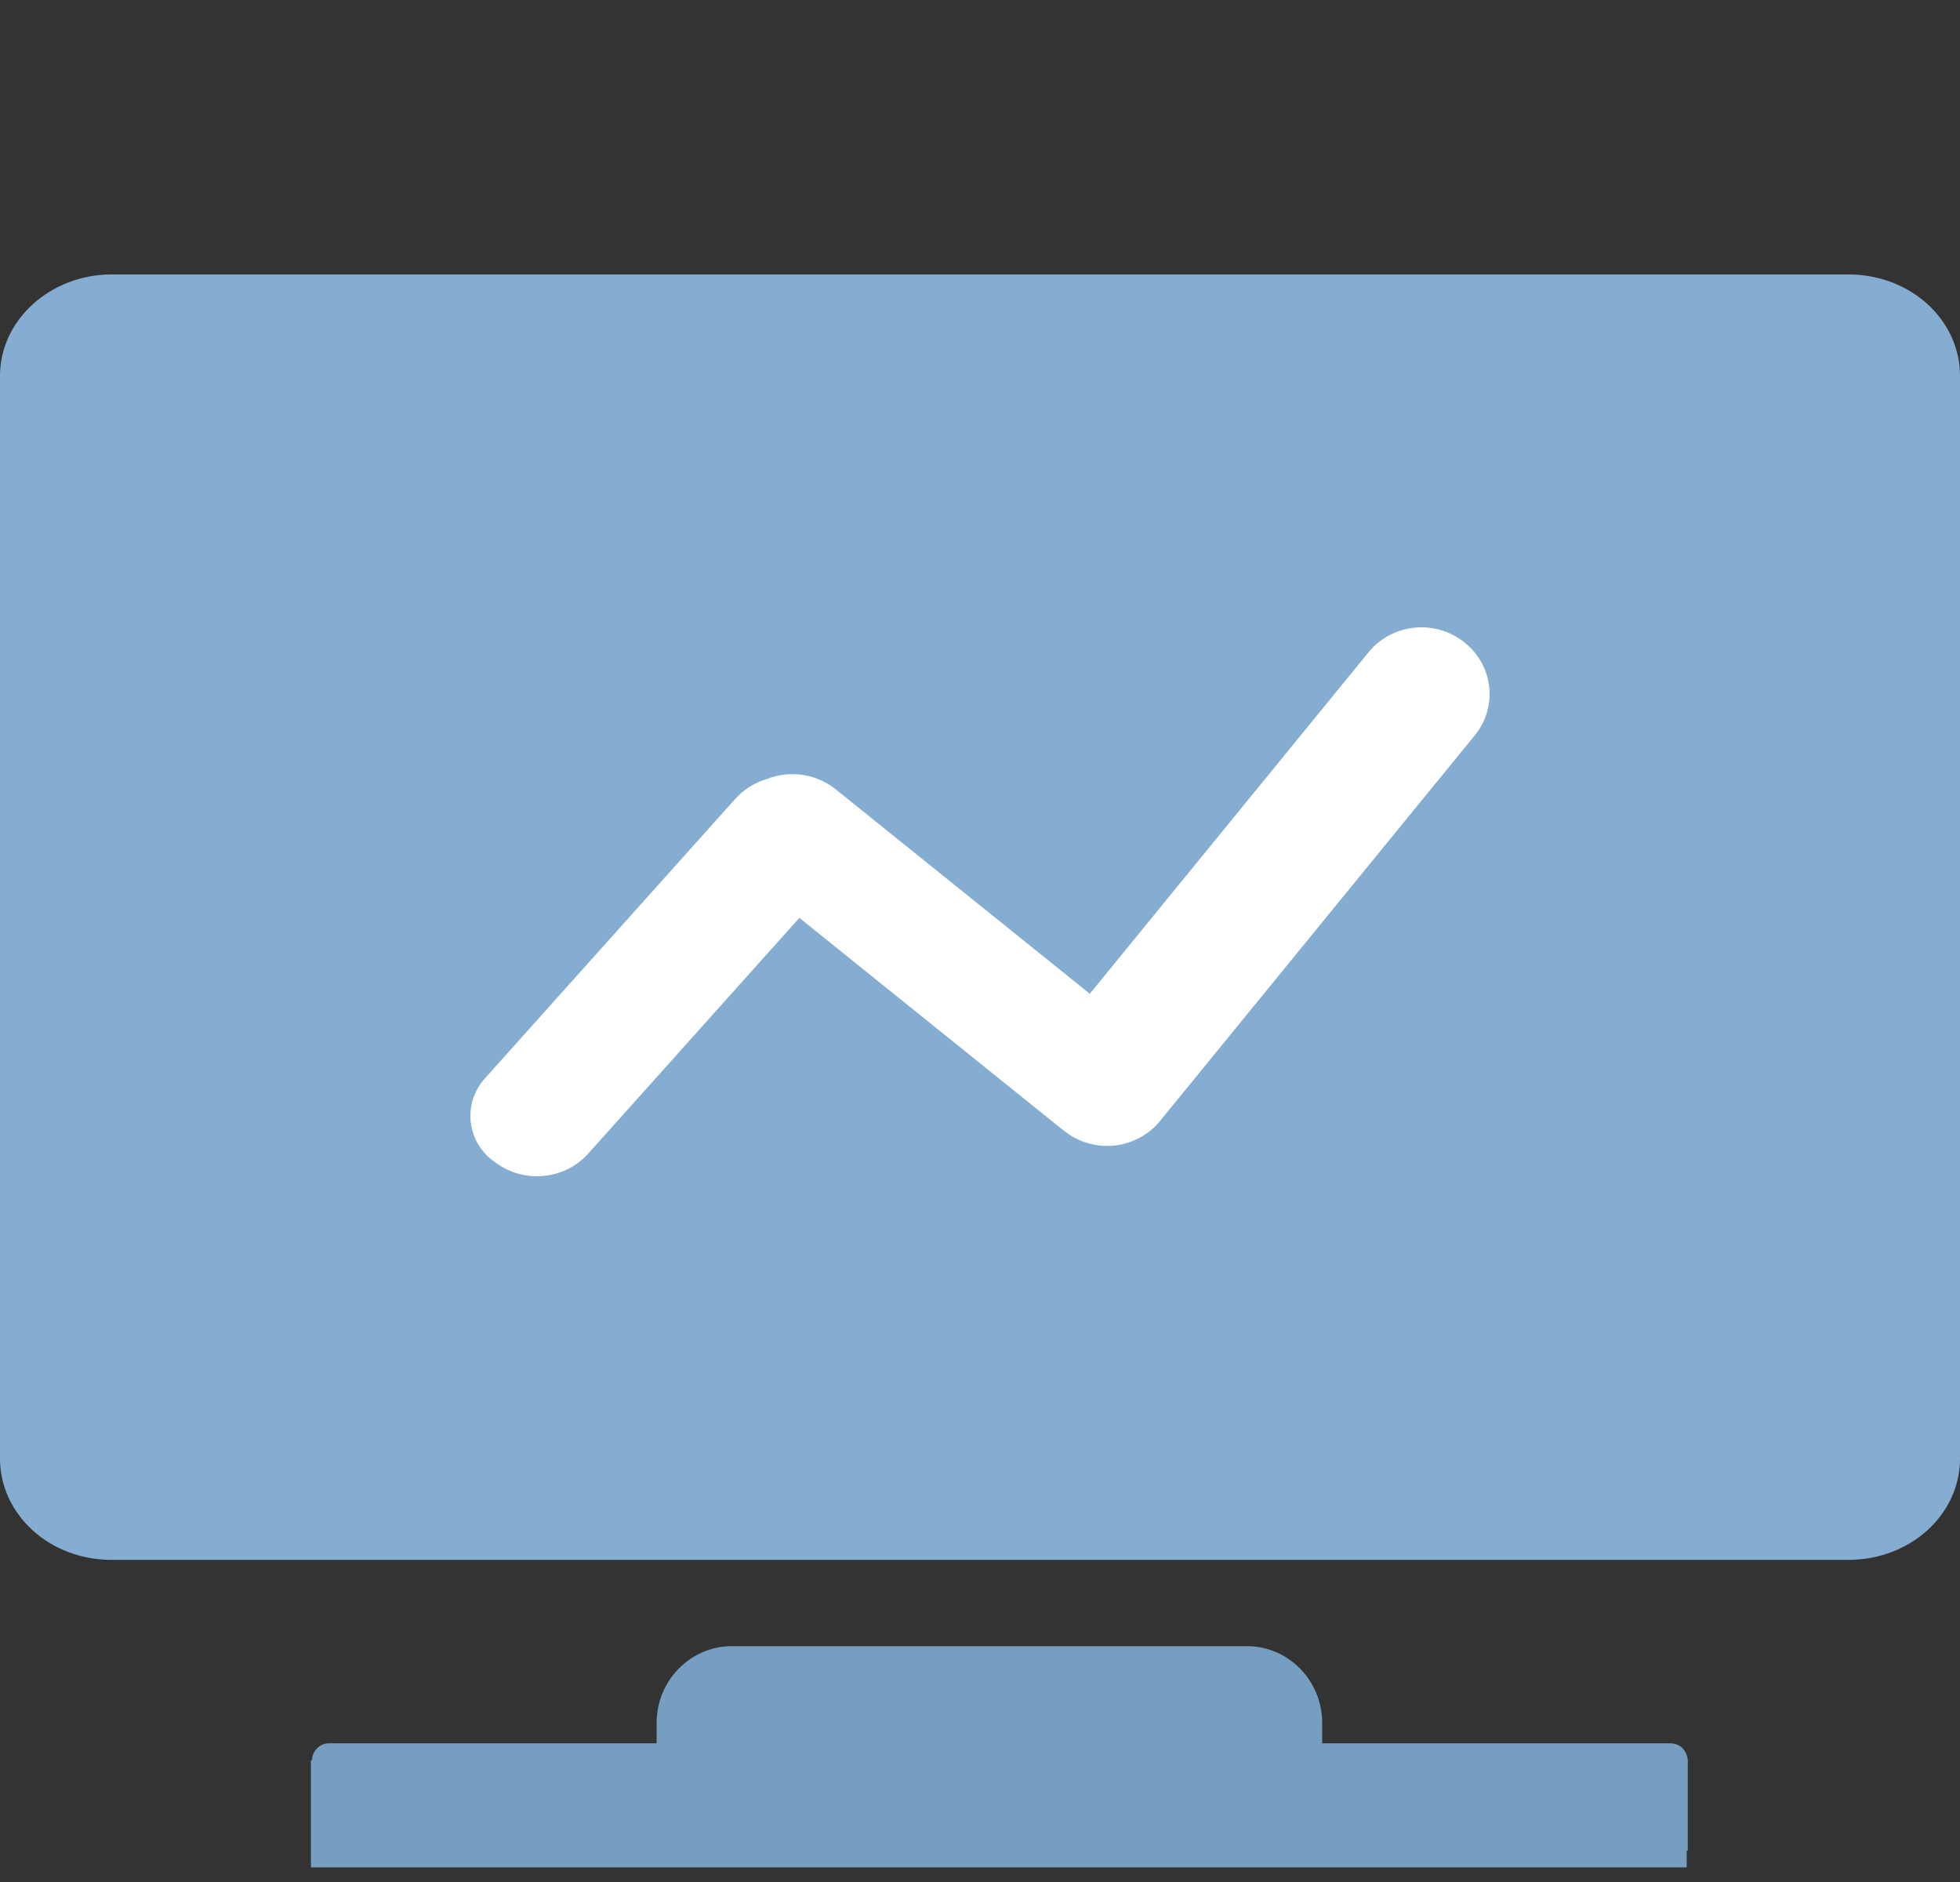 <?xml version="1.0" encoding="UTF-8"?>
<svg width="50px" height="48px" viewBox="0 0 50 48" version="1.1" xmlns="http://www.w3.org/2000/svg" xmlns:xlink="http://www.w3.org/1999/xlink">
    <rect x="0" y="0" width="50" height="48" fill="#333333" stroke="none"/>
    <title>编组 14</title>
    <g id="页面-1" stroke="none" stroke-width="1" fill="none" fill-rule="evenodd">
        <g id="座位排布切图" transform="translate(-713, -338)" fill-rule="nonzero">
            <g id="编组-14" transform="translate(713, 345)">
                <g id="屏幕">
                    <path d="M-1.03028697e-13,2.584 L-1.03028697e-13,30.2 C-1.03028697e-13,31.619 1.255,32.784 2.844,32.784 L47.156,32.784 C48.717,32.784 50,31.644 50,30.2 L50,2.584 C50,1.165 48.745,0 47.156,0 L2.844,0 C1.283,0 -1.03028697e-13,1.165 -1.03028697e-13,2.584 Z" id="形状" fill="#84ADD1"></path>
                    <path d="M33.729,37.463 L33.729,36.94 C33.729,35.876 32.881,34.985 31.808,34.985 L18.672,34.985 C17.627,34.985 16.751,35.848 16.751,36.94 L16.751,37.463 L8.384,37.463 C8.158,37.463 7.96,37.664 7.96,37.894 L7.932,37.894 L7.932,40.626 L43.028,40.626 L43.028,40.195 L43.056,40.195 L43.056,37.894 C43.028,37.635 42.859,37.463 42.605,37.463 L33.729,37.463 Z" id="路径" fill="#769EC1"></path>
                </g>
                <path d="M19.549,12.874 C20.142,12.634 20.823,12.733 21.319,13.131 L27.801,18.346 L34.913,9.634 C35.199,9.283 35.616,9.059 36.073,9.01 C36.529,8.961 36.987,9.092 37.344,9.374 L37.356,9.383 C38.097,9.968 38.216,11.027 37.622,11.755 L29.591,21.592 C29.305,21.943 28.887,22.168 28.43,22.216 C27.974,22.265 27.516,22.134 27.159,21.852 L27.148,21.843 C27.126,21.827 27.104,21.811 27.083,21.794 L20.392,16.41 L15.006,22.422 C14.421,23.073 13.428,23.19 12.701,22.693 L12.632,22.645 C12.287,22.41 12.062,22.043 12.011,21.636 C11.96,21.228 12.089,20.819 12.365,20.51 L18.757,13.375 C18.968,13.14 19.243,12.966 19.549,12.874 L19.549,12.874 Z" id="路径" fill="#FFFFFF"></path>
            </g>
        </g>
    </g>
</svg>